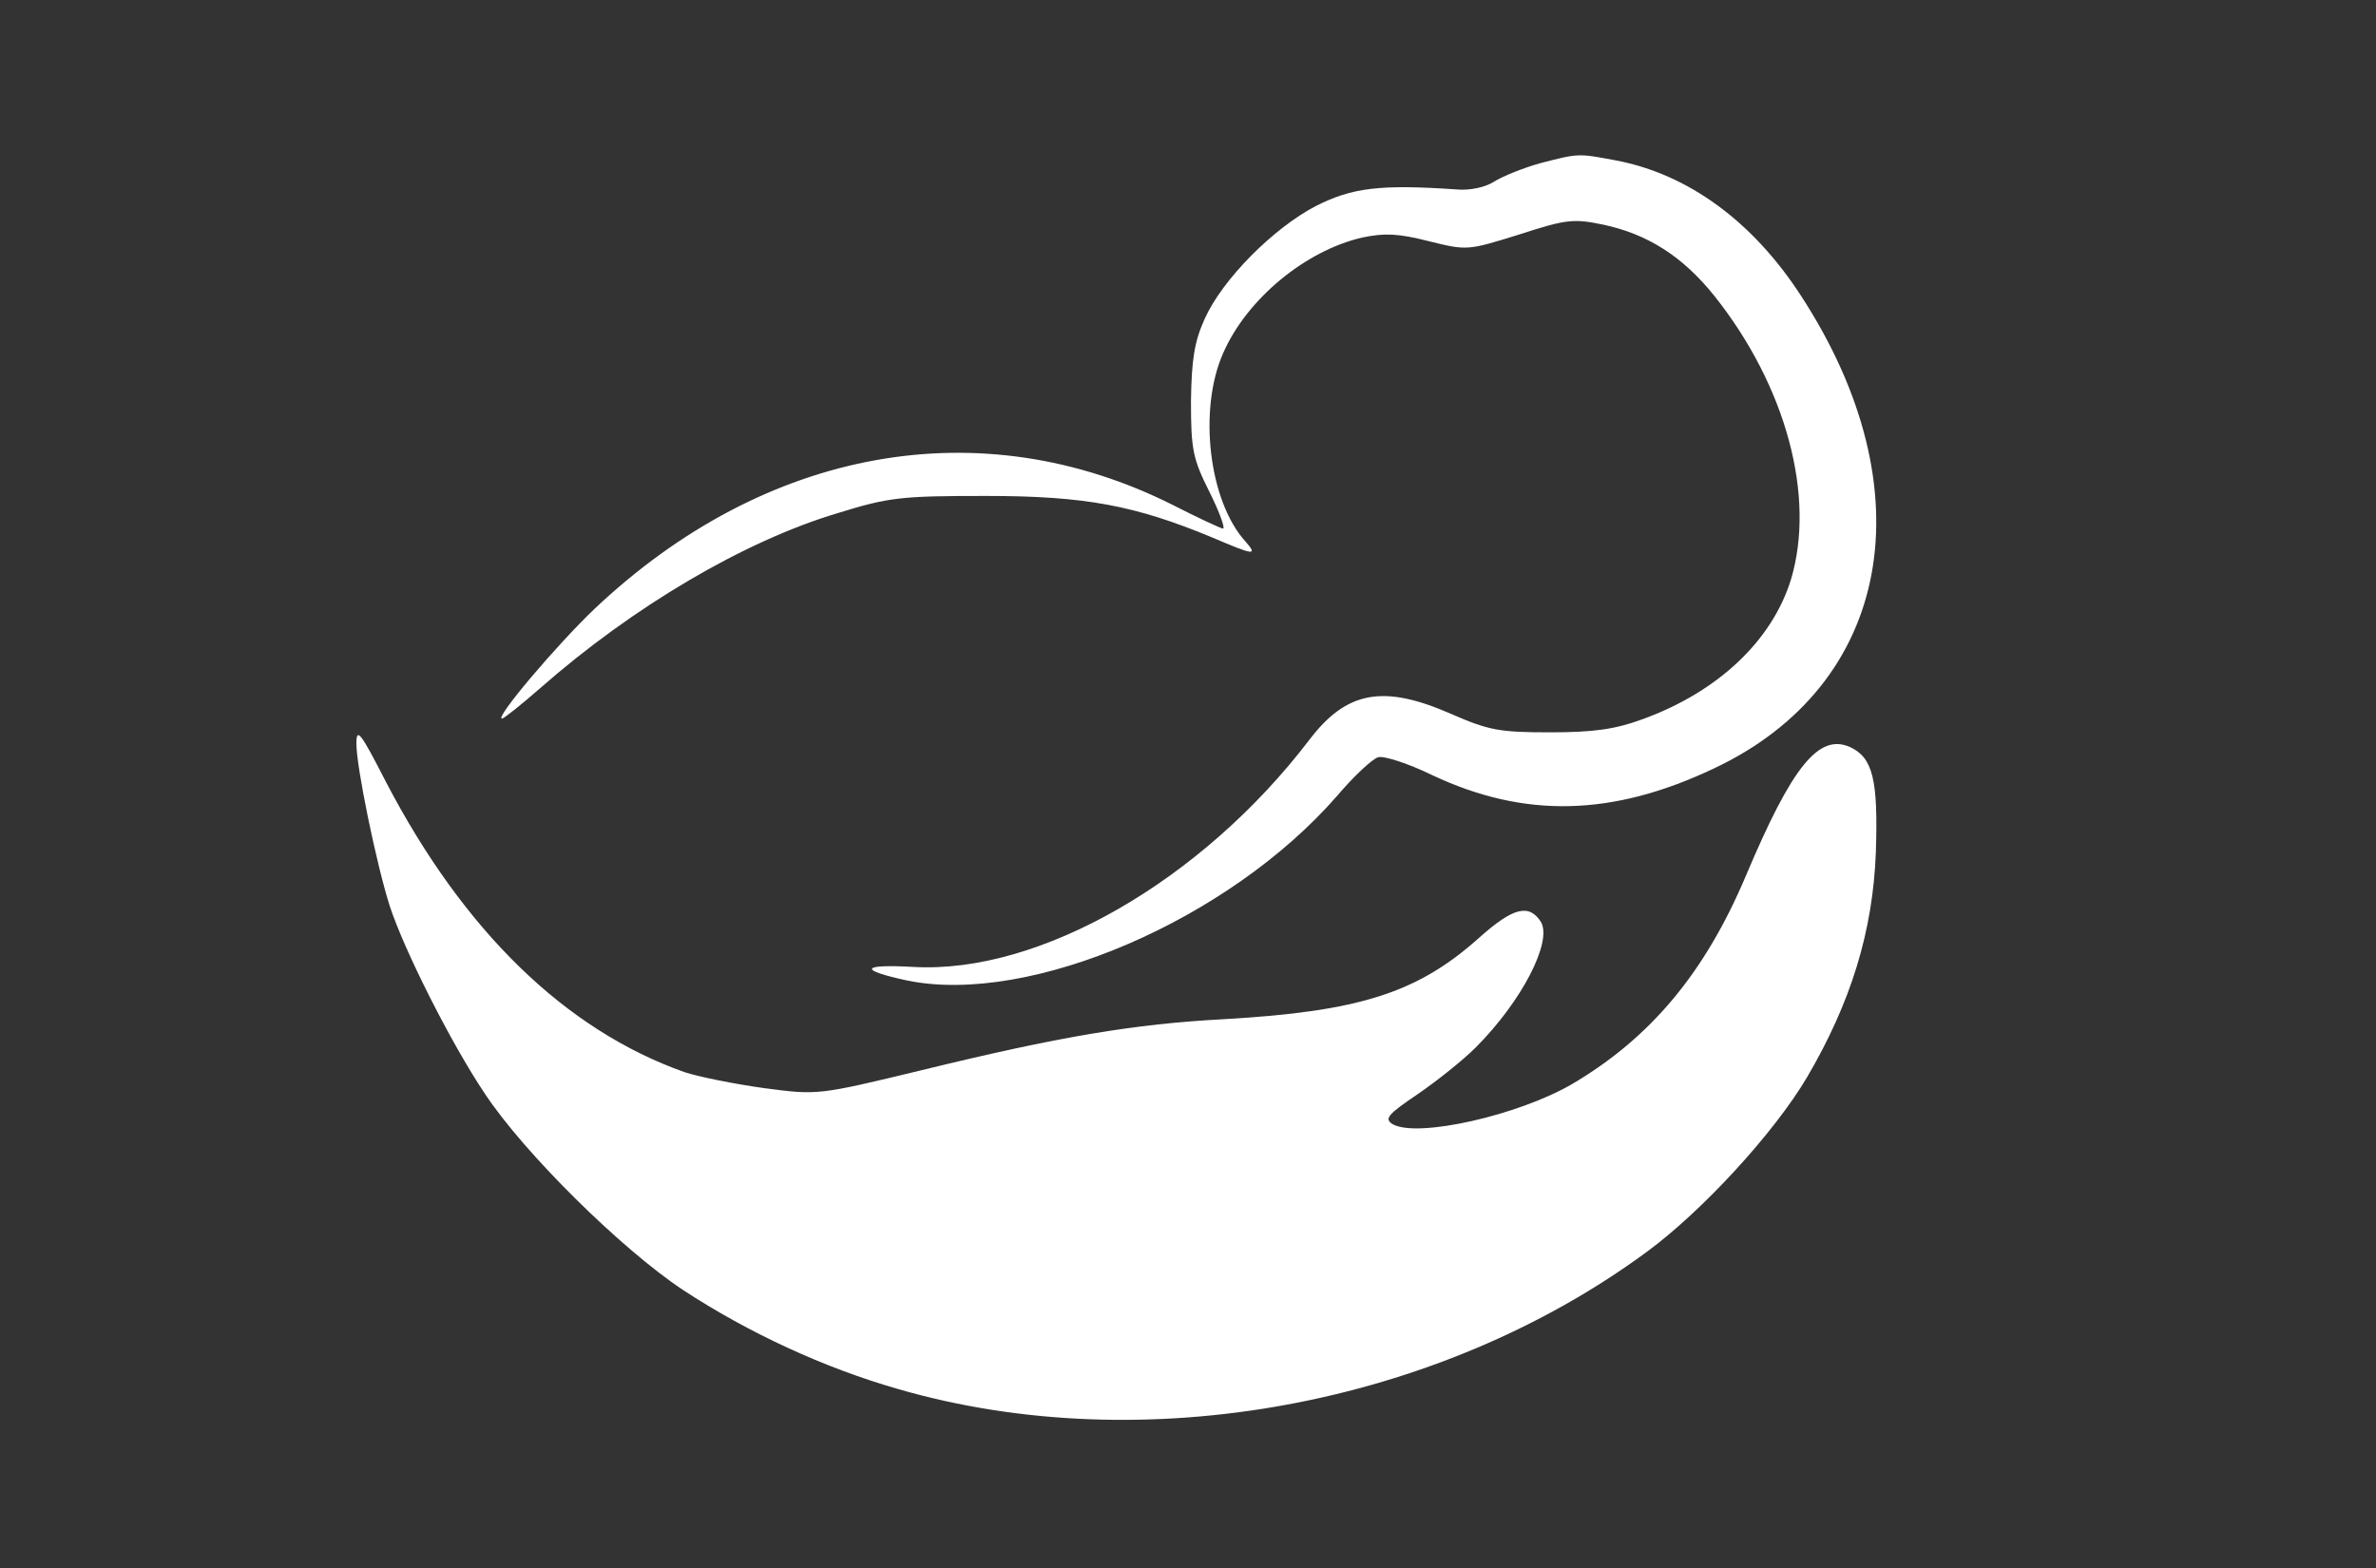<?xml version="1.0" standalone="no"?>
<!DOCTYPE svg PUBLIC "-//W3C//DTD SVG 20010904//EN"
 "http://www.w3.org/TR/2001/REC-SVG-20010904/DTD/svg10.dtd">
<svg version="1.0" xmlns="http://www.w3.org/2000/svg"
 width="400pt" height="264pt" viewBox="0 0 400 264"
 preserveAspectRatio="xMidYMid meet">

<rect x="0" y="0" width="400" height="264" fill="#333333" stroke="none"/>

<g transform="translate(0,264) scale(0.1,-0.1)"
fill="white" stroke="none">
<path d="M2592 2365 c-28 -8 -63 -22 -77 -31 -14 -9 -40 -15 -62 -13 -130 9
-177 3 -238 -28 -71 -37 -157 -123 -187 -190 -17 -38 -22 -67 -23 -138 0 -82
3 -97 31 -153 17 -34 27 -62 23 -62 -3 0 -42 18 -85 40 -323 162 -685 97 -973
-175 -64 -61 -169 -185 -156 -185 3 0 32 23 64 51 157 138 344 248 501 295 87
27 108 29 250 29 167 0 251 -16 381 -70 70 -30 77 -31 56 -7 -62 68 -80 222
-38 317 40 92 139 173 234 195 38 8 61 7 112 -6 65 -16 65 -16 152 11 80 26
92 27 141 17 76 -16 135 -54 188 -120 121 -152 171 -338 129 -478 -32 -103
-123 -189 -250 -235 -46 -17 -83 -22 -155 -22 -85 0 -103 3 -167 31 -114 50
-176 39 -239 -44 -181 -237 -454 -394 -666 -382 -89 5 -94 -5 -10 -23 206 -42
541 102 723 311 28 33 59 62 69 65 9 3 50 -10 91 -30 155 -73 303 -70 474 11
300 141 360 469 147 796 -81 125 -190 205 -312 228 -64 12 -62 12 -128 -5z"/>
<path d="M600 1388 c0 -40 34 -204 56 -273 24 -74 103 -231 160 -316 66 -100
230 -262 334 -331 110 -72 237 -131 363 -167 412 -119 907 -28 1259 231 94 69
215 201 270 294 74 126 111 246 116 379 4 122 -5 159 -43 177 -53 24 -98 -32
-176 -217 -69 -163 -160 -272 -292 -350 -91 -53 -260 -91 -302 -68 -15 9 -10
16 42 51 32 22 76 57 97 78 78 78 130 179 110 212 -20 31 -47 24 -104 -27
-104 -93 -202 -124 -430 -137 -150 -8 -276 -29 -509 -86 -174 -42 -174 -42
-265 -30 -50 7 -110 19 -134 27 -200 71 -371 237 -502 488 -43 84 -50 93 -50
65z"/>
</g>
</svg>

